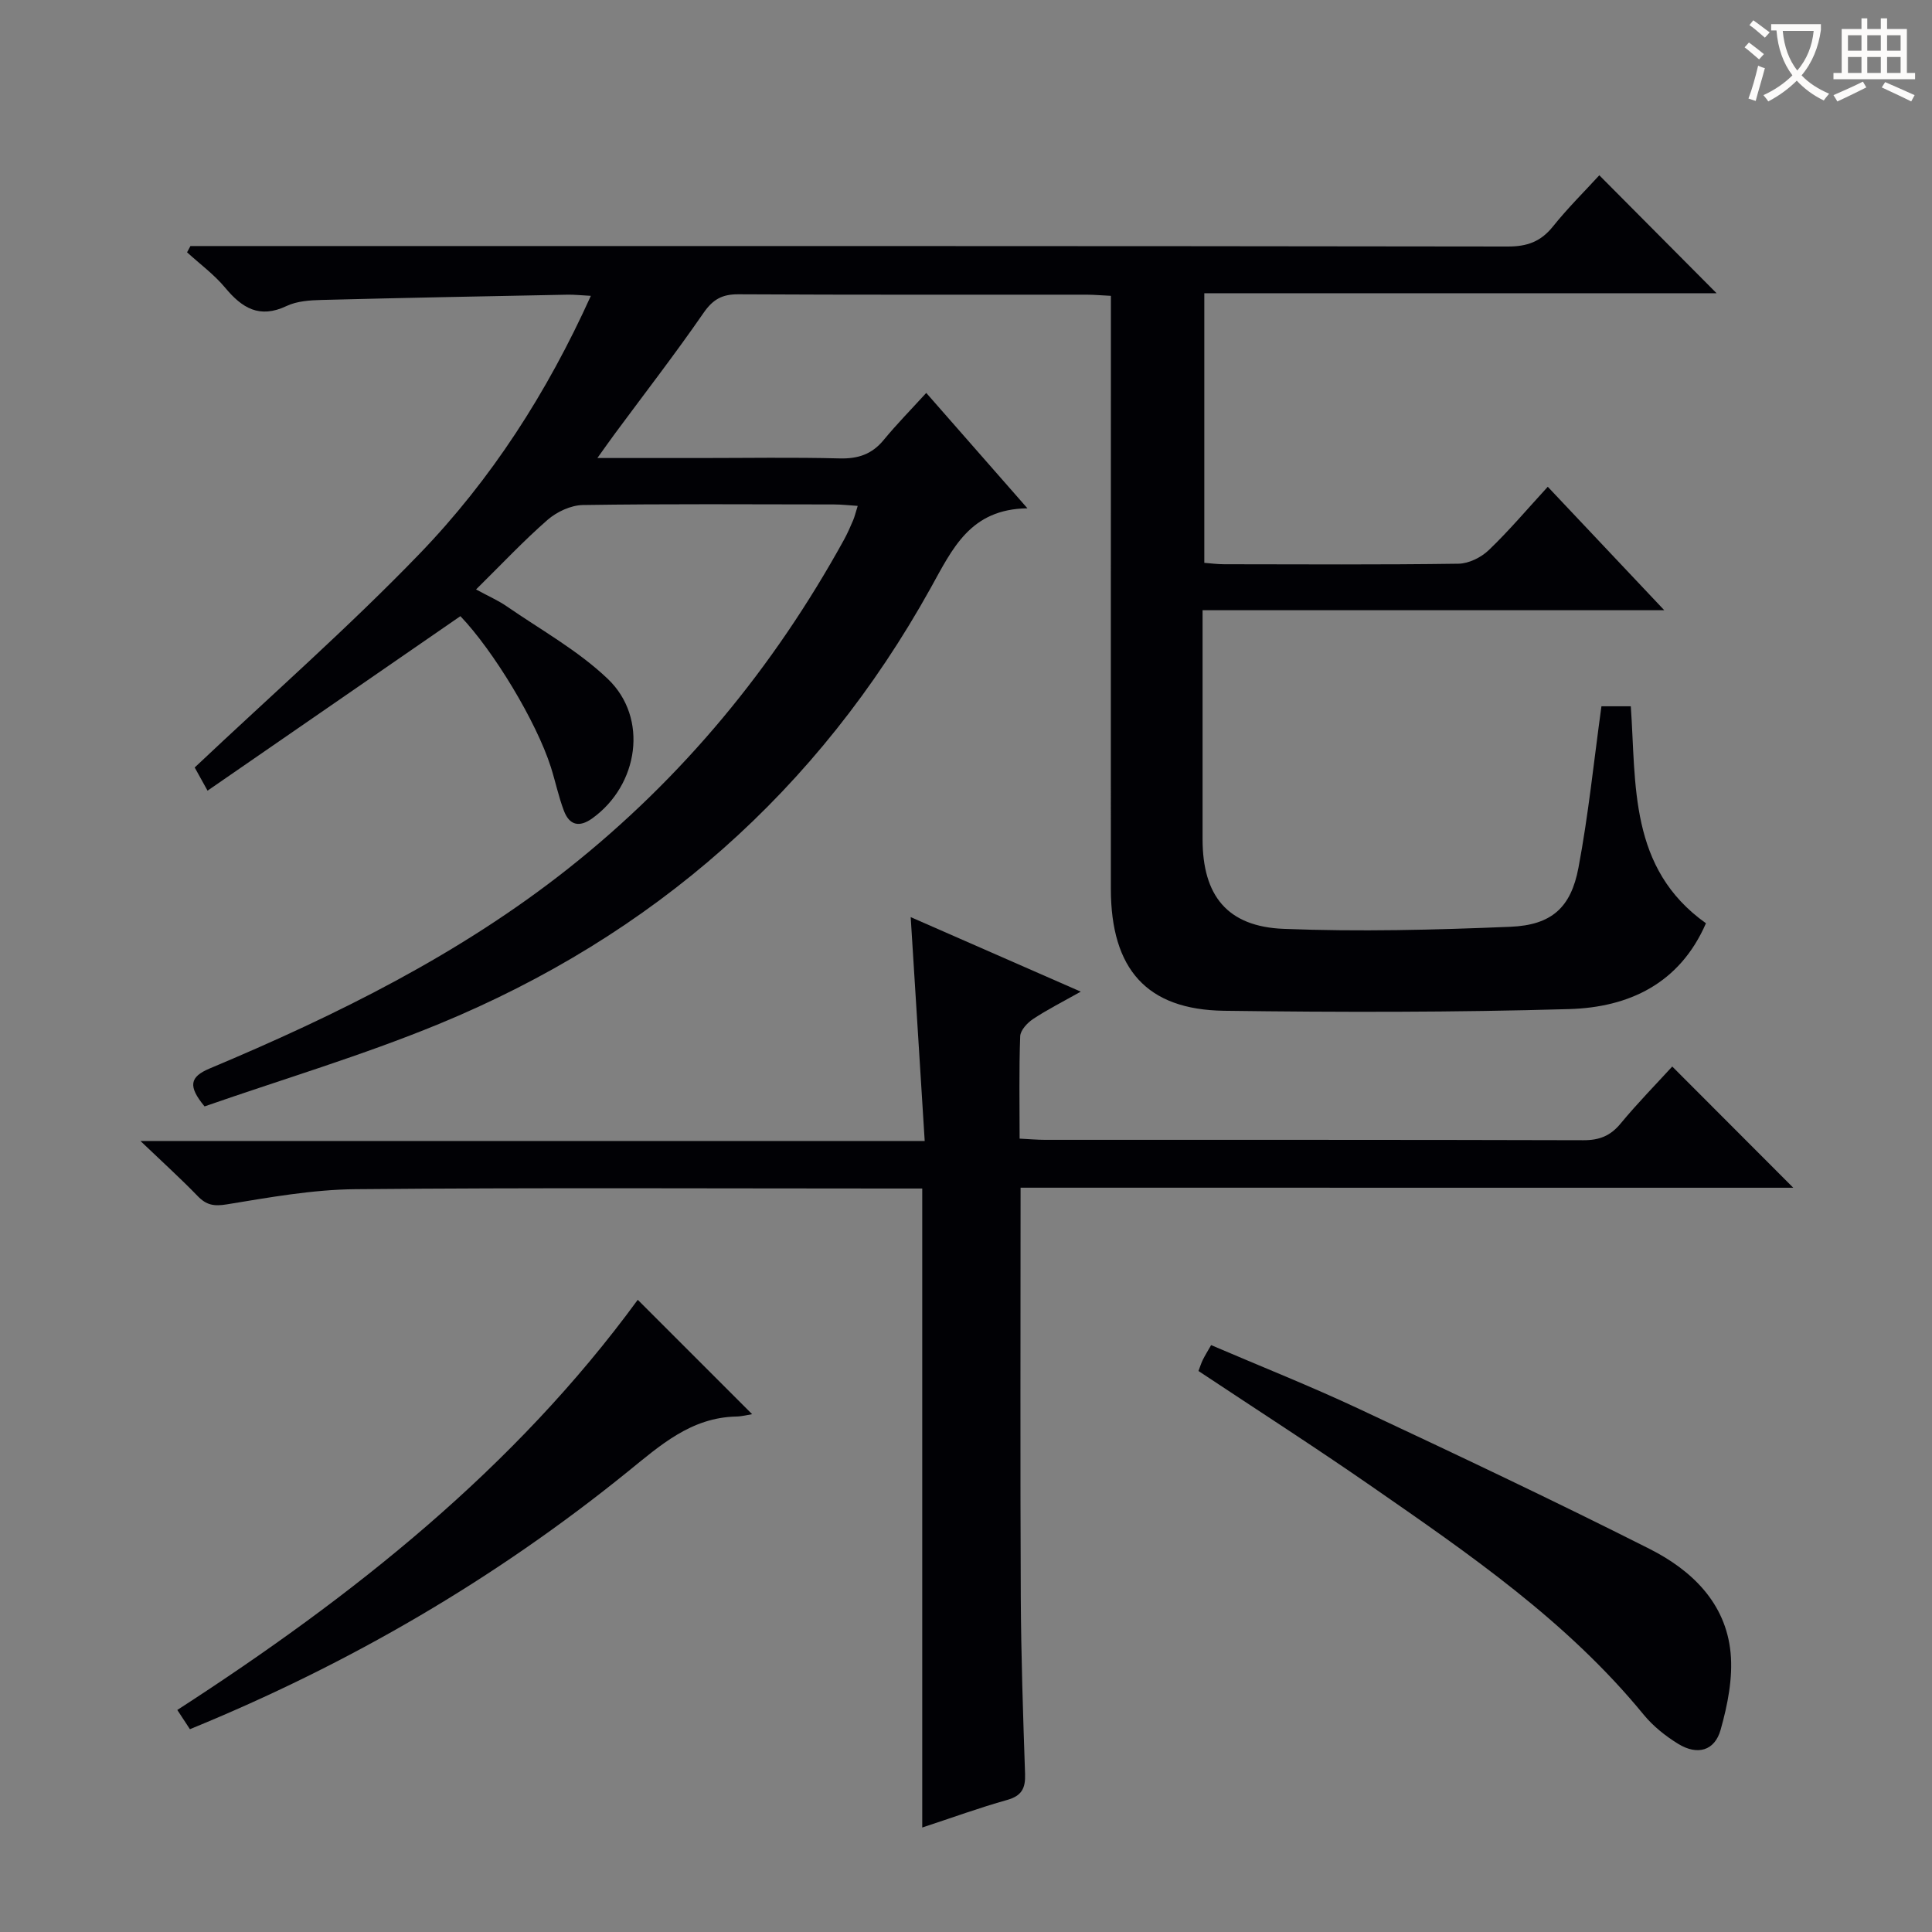 <svg enable-background="new 0 0 400 400" viewBox="0 0 400 400" xmlns="http://www.w3.org/2000/svg"><rect x="0" y="0" width="400" height="400" fill="#808080" stroke="none"/><g fill="#010105"><path d="m123.68 94.83h21.16c9.66 0 19.33-.17 28.99.08 3.81.1 6.69-.85 9.13-3.82 2.63-3.2 5.55-6.17 8.81-9.74 7.15 8.15 13.67 15.58 20.95 23.89-11.86.16-15.49 8.32-20.05 16.53-23.3 41.94-57.52 71.99-101.79 90.23-15.9 6.55-32.47 11.47-48.53 17.07-3.46-4.19-3.09-6.11 1.08-7.86 26.29-11.04 51.8-23.63 74.27-41.43 23.63-18.72 42.48-41.6 57.03-68.01.72-1.31 1.32-2.69 1.91-4.07.32-.76.5-1.57.94-2.96-1.76-.11-3.34-.3-4.91-.3-17.33-.02-34.66-.14-51.99.12-2.48.04-5.39 1.4-7.3 3.06-5 4.36-9.56 9.24-14.82 14.42 2.46 1.34 4.53 2.24 6.35 3.49 7.08 4.89 14.79 9.16 20.94 15.04 8.47 8.1 6.36 21.97-3.22 28.86-2.73 1.96-4.75 1.4-5.88-1.57-1.11-2.93-1.75-6.04-2.7-9.04-3.03-9.49-11.91-24.12-18.73-31.25-17.38 11.99-34.67 23.93-52.35 36.13-1.53-2.76-2.39-4.3-2.66-4.8 15.84-14.96 31.84-28.99 46.57-44.26 14.82-15.37 26.36-33.28 35.45-53.39-1.96-.1-3.37-.26-4.77-.24-16.97.33-33.94.65-50.91 1.09-2.47.06-5.17.23-7.33 1.26-5.59 2.65-9.19.43-12.7-3.79-2.28-2.74-5.24-4.91-7.89-7.33.23-.43.47-.87.7-1.3h5.77c88.98 0 177.97-.03 266.95.1 4.04.01 6.85-1.01 9.37-4.15 3.11-3.88 6.67-7.39 9.6-10.6 8.27 8.32 16.43 16.53 24.28 24.42-34.43 0-70.07 0-106.06 0v55.82c1.28.1 2.71.29 4.13.29 16.16.02 32.33.12 48.49-.11 2.14-.03 4.7-1.3 6.28-2.82 4.19-4.01 7.96-8.48 12.21-13.11 7.8 8.27 15.47 16.39 24.12 25.56-32.65 0-63.86 0-95.59 0v26.44 21c.01 11.6 5.07 18.07 16.8 18.53 15.61.62 31.3.22 46.92-.43 8.52-.35 12.54-3.95 14.1-12.21 2.06-10.91 3.18-21.99 4.76-33.44h6.08c1.14 16.17-.44 33.56 15.56 44.92-5.44 12.52-15.98 17.41-28.31 17.77-23.81.69-47.65.67-71.47.35-16-.22-23.41-8.61-23.43-25.23-.02-38.84.01-77.67.01-116.49 0-1.97 0-3.94 0-6.3-1.92-.09-3.53-.24-5.13-.24-24-.01-47.99.05-71.99-.08-3.38-.02-5.28 1.05-7.23 3.87-5.86 8.48-12.18 16.65-18.31 24.94-1.05 1.42-2.06 2.86-3.66 5.09z"/><path d="m211.3 245.9c0 28.83-.09 56.65.04 84.47.06 12.31.47 24.63.89 36.94.1 2.94-.7 4.5-3.71 5.35-5.71 1.6-11.29 3.64-17.58 5.71 0-44.32 0-88.05 0-132.3-2.47 0-4.43 0-6.38 0-36.99 0-73.99-.2-110.98.14-8.89.08-17.8 1.7-26.61 3.14-2.67.44-4.23.16-6.04-1.71-3.47-3.59-7.18-6.95-11.85-11.41h162.37c-.98-15.71-1.92-30.7-2.9-46.35 11.44 5.01 22.86 10.02 35.21 15.43-3.8 2.14-6.96 3.73-9.88 5.67-1.19.79-2.61 2.32-2.66 3.56-.26 6.95-.12 13.92-.12 21.2 2.02.1 3.64.25 5.25.25 37.16.01 74.32-.03 111.48.08 3.3.01 5.59-.9 7.69-3.44 3.47-4.2 7.3-8.1 10.7-11.82 8.47 8.48 16.67 16.7 25.06 25.1-53.02-.01-106.33-.01-159.98-.01z"/><path d="m248.13 283.85c.32-.83.55-1.6.9-2.31.43-.88.96-1.71 1.72-3.05 10.28 4.41 20.6 8.5 30.63 13.21 20.15 9.44 40.28 18.96 60.14 28.98 8.69 4.39 15.79 11.16 16.78 21.52.5 5.22-.62 10.8-2.06 15.92-1.23 4.39-4.81 5.35-8.75 2.95-2.65-1.62-5.23-3.68-7.19-6.07-15.83-19.34-36.17-33.29-56.41-47.32-11.74-8.14-23.75-15.85-35.76-23.83z"/><path d="m39.32 358.01c-.95-1.45-1.65-2.53-2.61-3.98 36.41-23.54 69.89-50.1 95.33-84.92 7.9 7.9 15.72 15.71 23.68 23.68-.9.14-2.11.47-3.32.49-9.32.21-15.68 5.94-22.43 11.41-27.44 22.22-57.64 39.83-90.65 53.32z"/></g><path d="m362.1 8.8c1.1.8 2.1 1.6 3.1 2.4l-1 1.1c-1.3-1.1-2.3-2-3-2.5zm1.9 4.8c.5.2.9.4 1.4.5-.6 2.3-1.3 4.5-1.9 6.8l-1.5-.5c.8-2.1 1.4-4.3 2-6.8zm-1-9.4c1.3.9 2.4 1.8 3.4 2.5l-1 1.1c-1.4-1.2-2.4-2.1-3.2-2.6zm3.7 2.2v-1.4h10.3v1.2c-.5 3.6-1.8 6.8-4 9.4 1.5 1.6 3.4 2.8 5.7 3.8-.3.4-.7.8-1.1 1.4-2.3-1.1-4.1-2.5-5.6-4.1-1.6 1.6-3.6 3.1-5.9 4.3-.3-.5-.7-.9-1-1.3 2.4-1.1 4.4-2.5 6-4.1-1.9-2.5-3-5.6-3.3-9.3h-1.1zm8.8 0h-6.4c.3 3.3 1.3 6 3 8.2 2-2.3 3.1-5.1 3.4-8.2z" fill="#fcfbfa"/><path d="m385.3 3.8h1.3v2.2h2.8v-2.2h1.3v2.2h4.1v9.1h1.7v1.3h-16.9v-1.3h1.7v-9.1h4.1v-2.2zm.4 13.1.7 1.2c-1.8.9-3.8 1.9-6 2.9-.2-.4-.5-.8-.8-1.3 2.3-1 4.3-1.9 6.1-2.8zm-3.1-6.4h2.8v-3.2h-2.8zm0 4.6h2.8v-3.3h-2.8zm4-4.6h2.8v-3.2h-2.8zm0 4.6h2.8v-3.3h-2.8zm3.7 1.9c2.1.9 4.1 1.8 6.1 2.7l-.7 1.3c-2.2-1.1-4.2-2-6.1-2.9zm3.2-9.7h-2.8v3.2h2.8zm-2.8 7.8h2.8v-3.3h-2.8z" fill="#fcfbfa"/></svg>